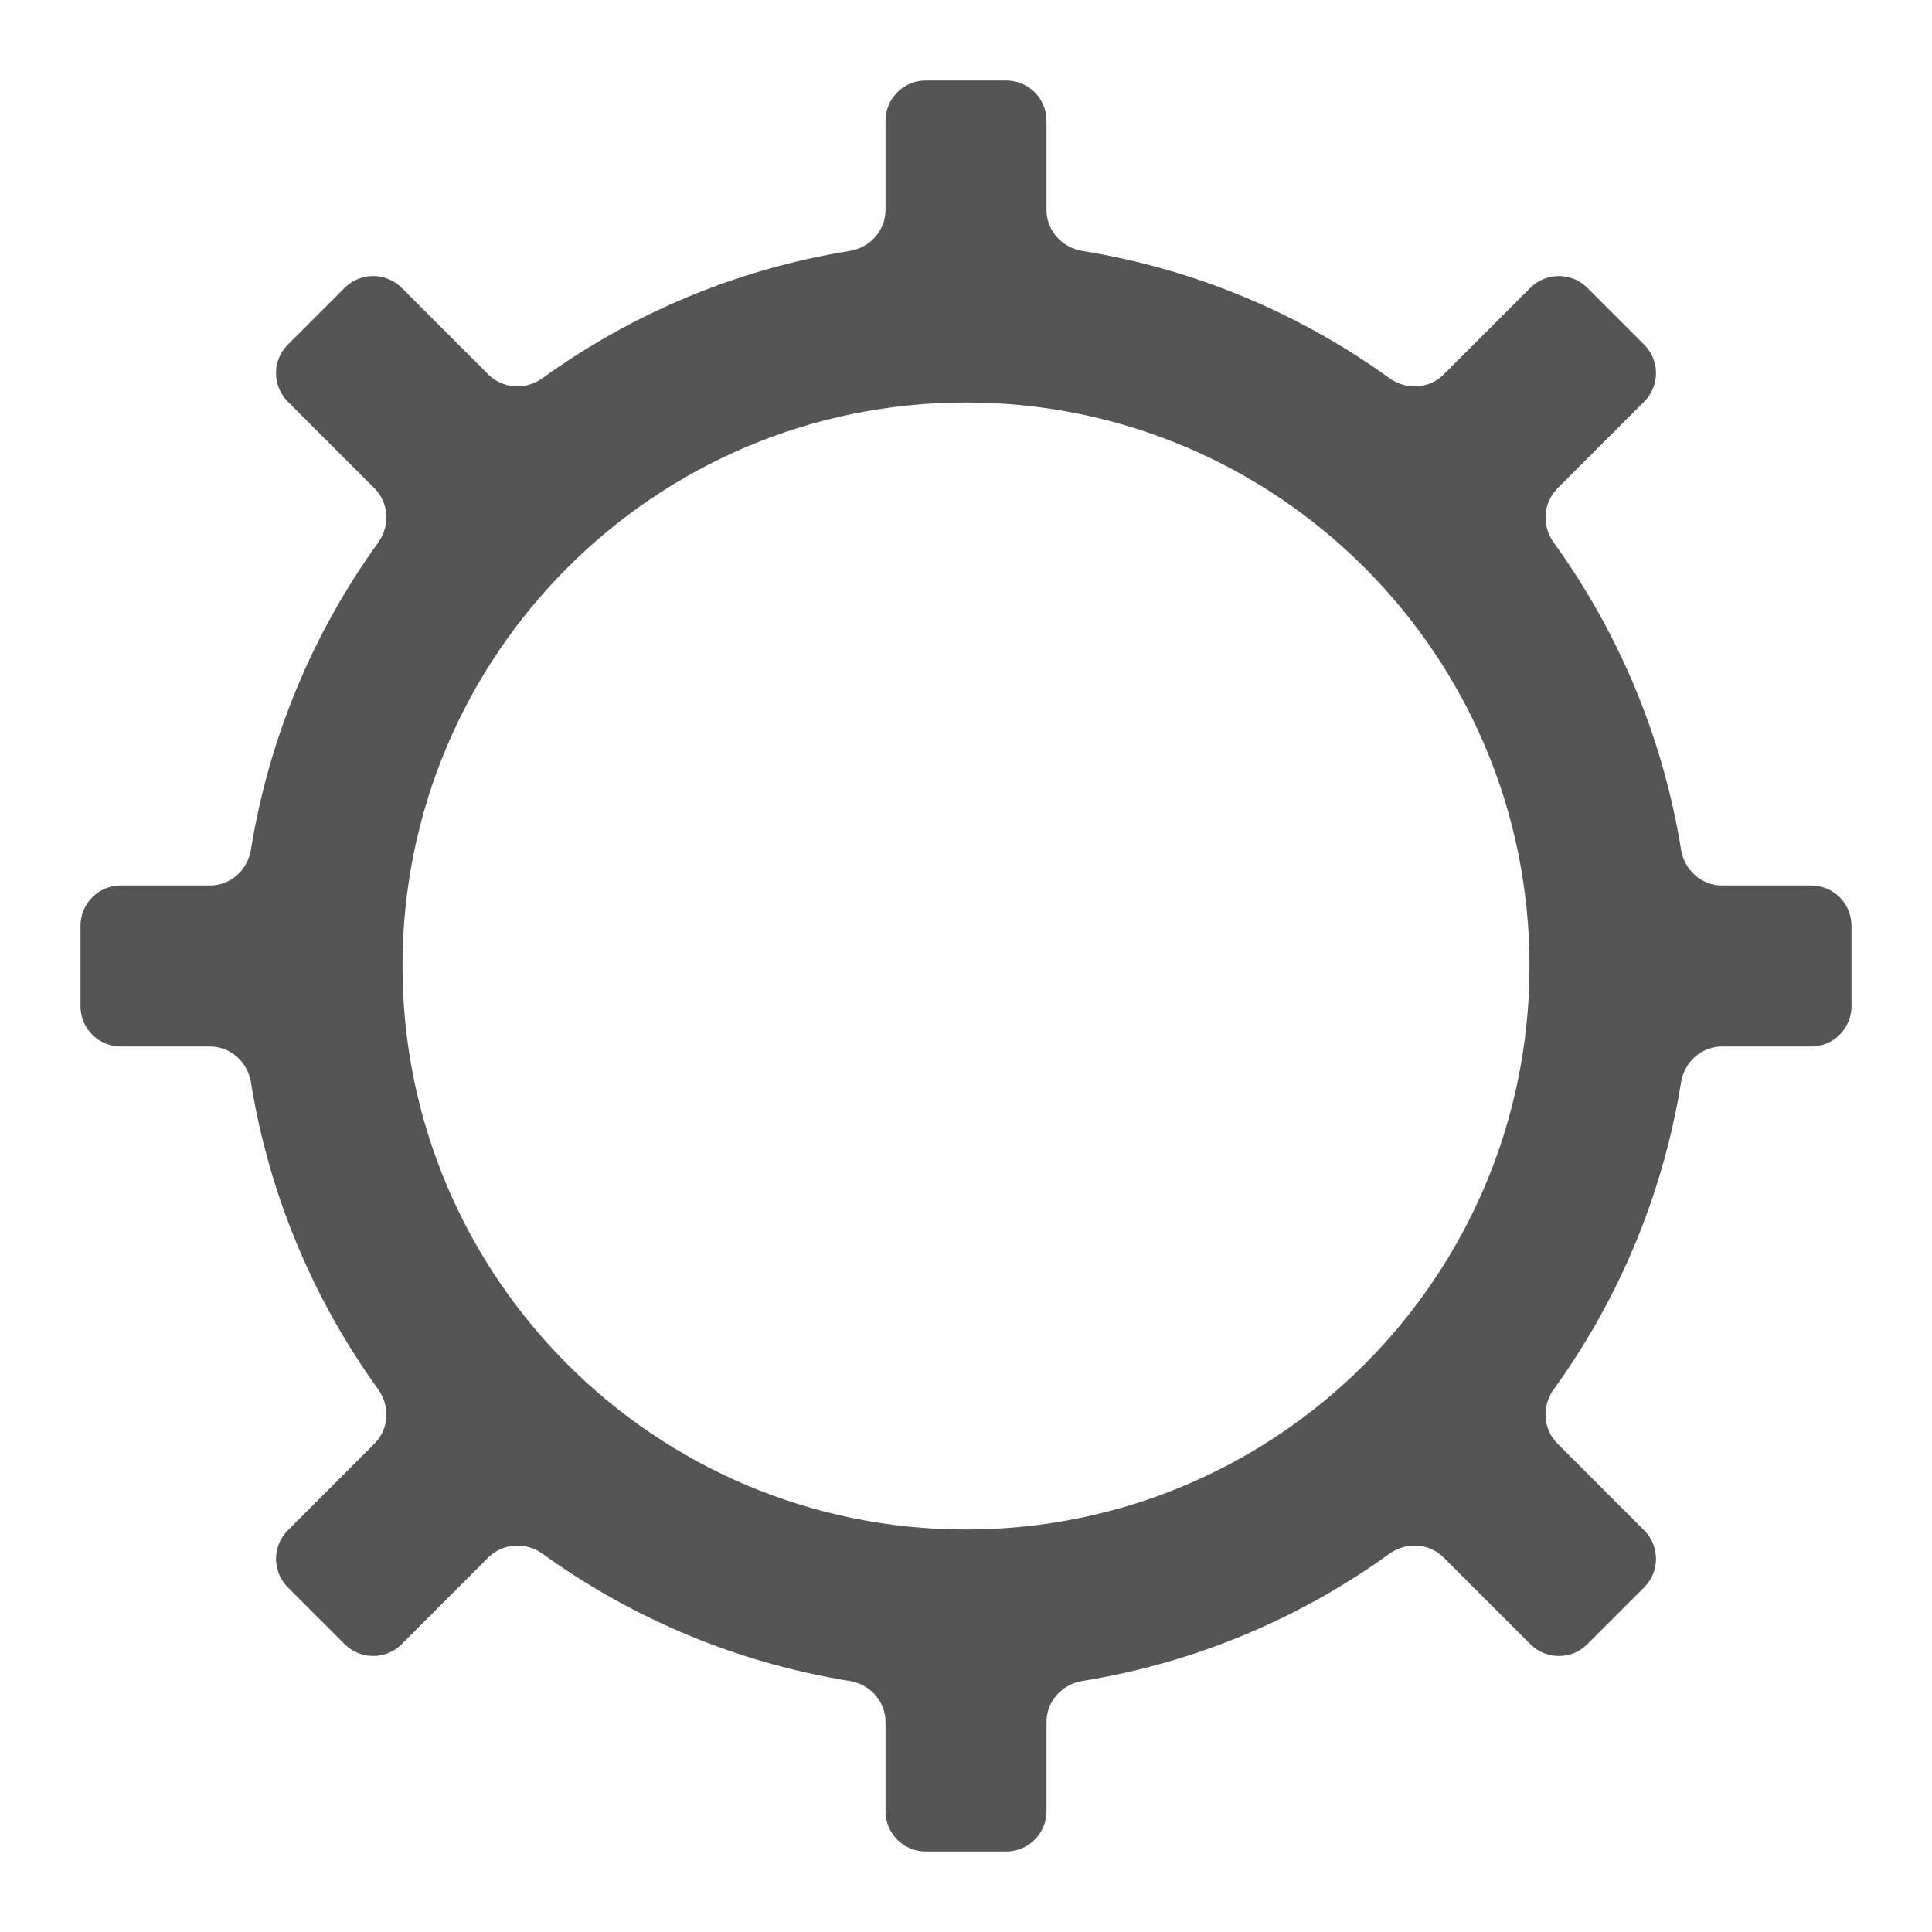 <svg width="24" height="24" viewBox="0 0 24 24" fill="none" xmlns="http://www.w3.org/2000/svg">
<path d="M12.5 1C12.776 1 13 1.224 13 1.5V2.609C13 2.864 13.192 3.076 13.444 3.117C14.852 3.344 16.151 3.898 17.26 4.698C17.467 4.847 17.753 4.833 17.933 4.653L19.011 3.575C19.206 3.38 19.523 3.38 19.718 3.575L20.425 4.282C20.62 4.477 20.62 4.794 20.425 4.989L19.347 6.067C19.167 6.248 19.152 6.533 19.301 6.74C20.102 7.849 20.656 9.148 20.883 10.556C20.924 10.808 21.136 11 21.391 11H22.5C22.776 11 23 11.224 23 11.5V12.5C23 12.776 22.776 13 22.5 13H21.391C21.136 13 20.924 13.192 20.883 13.444C20.656 14.852 20.102 16.15 19.301 17.259C19.152 17.466 19.166 17.752 19.346 17.932L20.425 19.011C20.62 19.206 20.62 19.523 20.425 19.718L19.718 20.425C19.523 20.62 19.206 20.62 19.011 20.425L17.933 19.347C17.753 19.167 17.467 19.152 17.26 19.301C16.151 20.102 14.852 20.655 13.444 20.882C13.192 20.923 13 21.135 13 21.39V22.5C13 22.776 12.776 23 12.5 23H11.5C11.224 23 11 22.776 11 22.5V21.39C11 21.135 10.808 20.923 10.556 20.882C9.148 20.655 7.849 20.102 6.739 19.301C6.533 19.152 6.247 19.167 6.066 19.347L4.989 20.425C4.794 20.62 4.477 20.62 4.282 20.425L3.575 19.718C3.38 19.522 3.38 19.206 3.575 19.011L4.653 17.932C4.833 17.752 4.847 17.466 4.698 17.259C3.898 16.15 3.344 14.852 3.117 13.444C3.076 13.192 2.864 13 2.609 13H1.5C1.224 13 1 12.776 1 12.5V11.5C1 11.224 1.224 11 1.5 11H2.609C2.864 11 3.076 10.808 3.117 10.556C3.344 9.148 3.898 7.849 4.698 6.74C4.847 6.533 4.833 6.248 4.653 6.067L3.575 4.989C3.38 4.794 3.38 4.478 3.575 4.282L4.282 3.575C4.477 3.38 4.794 3.38 4.989 3.575L6.066 4.652C6.247 4.832 6.532 4.847 6.739 4.698C7.849 3.897 9.148 3.344 10.556 3.117C10.808 3.076 11 2.864 11 2.609V1.5C11 1.224 11.224 1 11.5 1H12.5ZM12 5C8.134 5 5 8.134 5 12C5 15.866 8.134 19 12 19C15.866 19 19 15.866 19 12C19 8.134 15.866 5 12 5Z" fill="#555555"/>
</svg>

